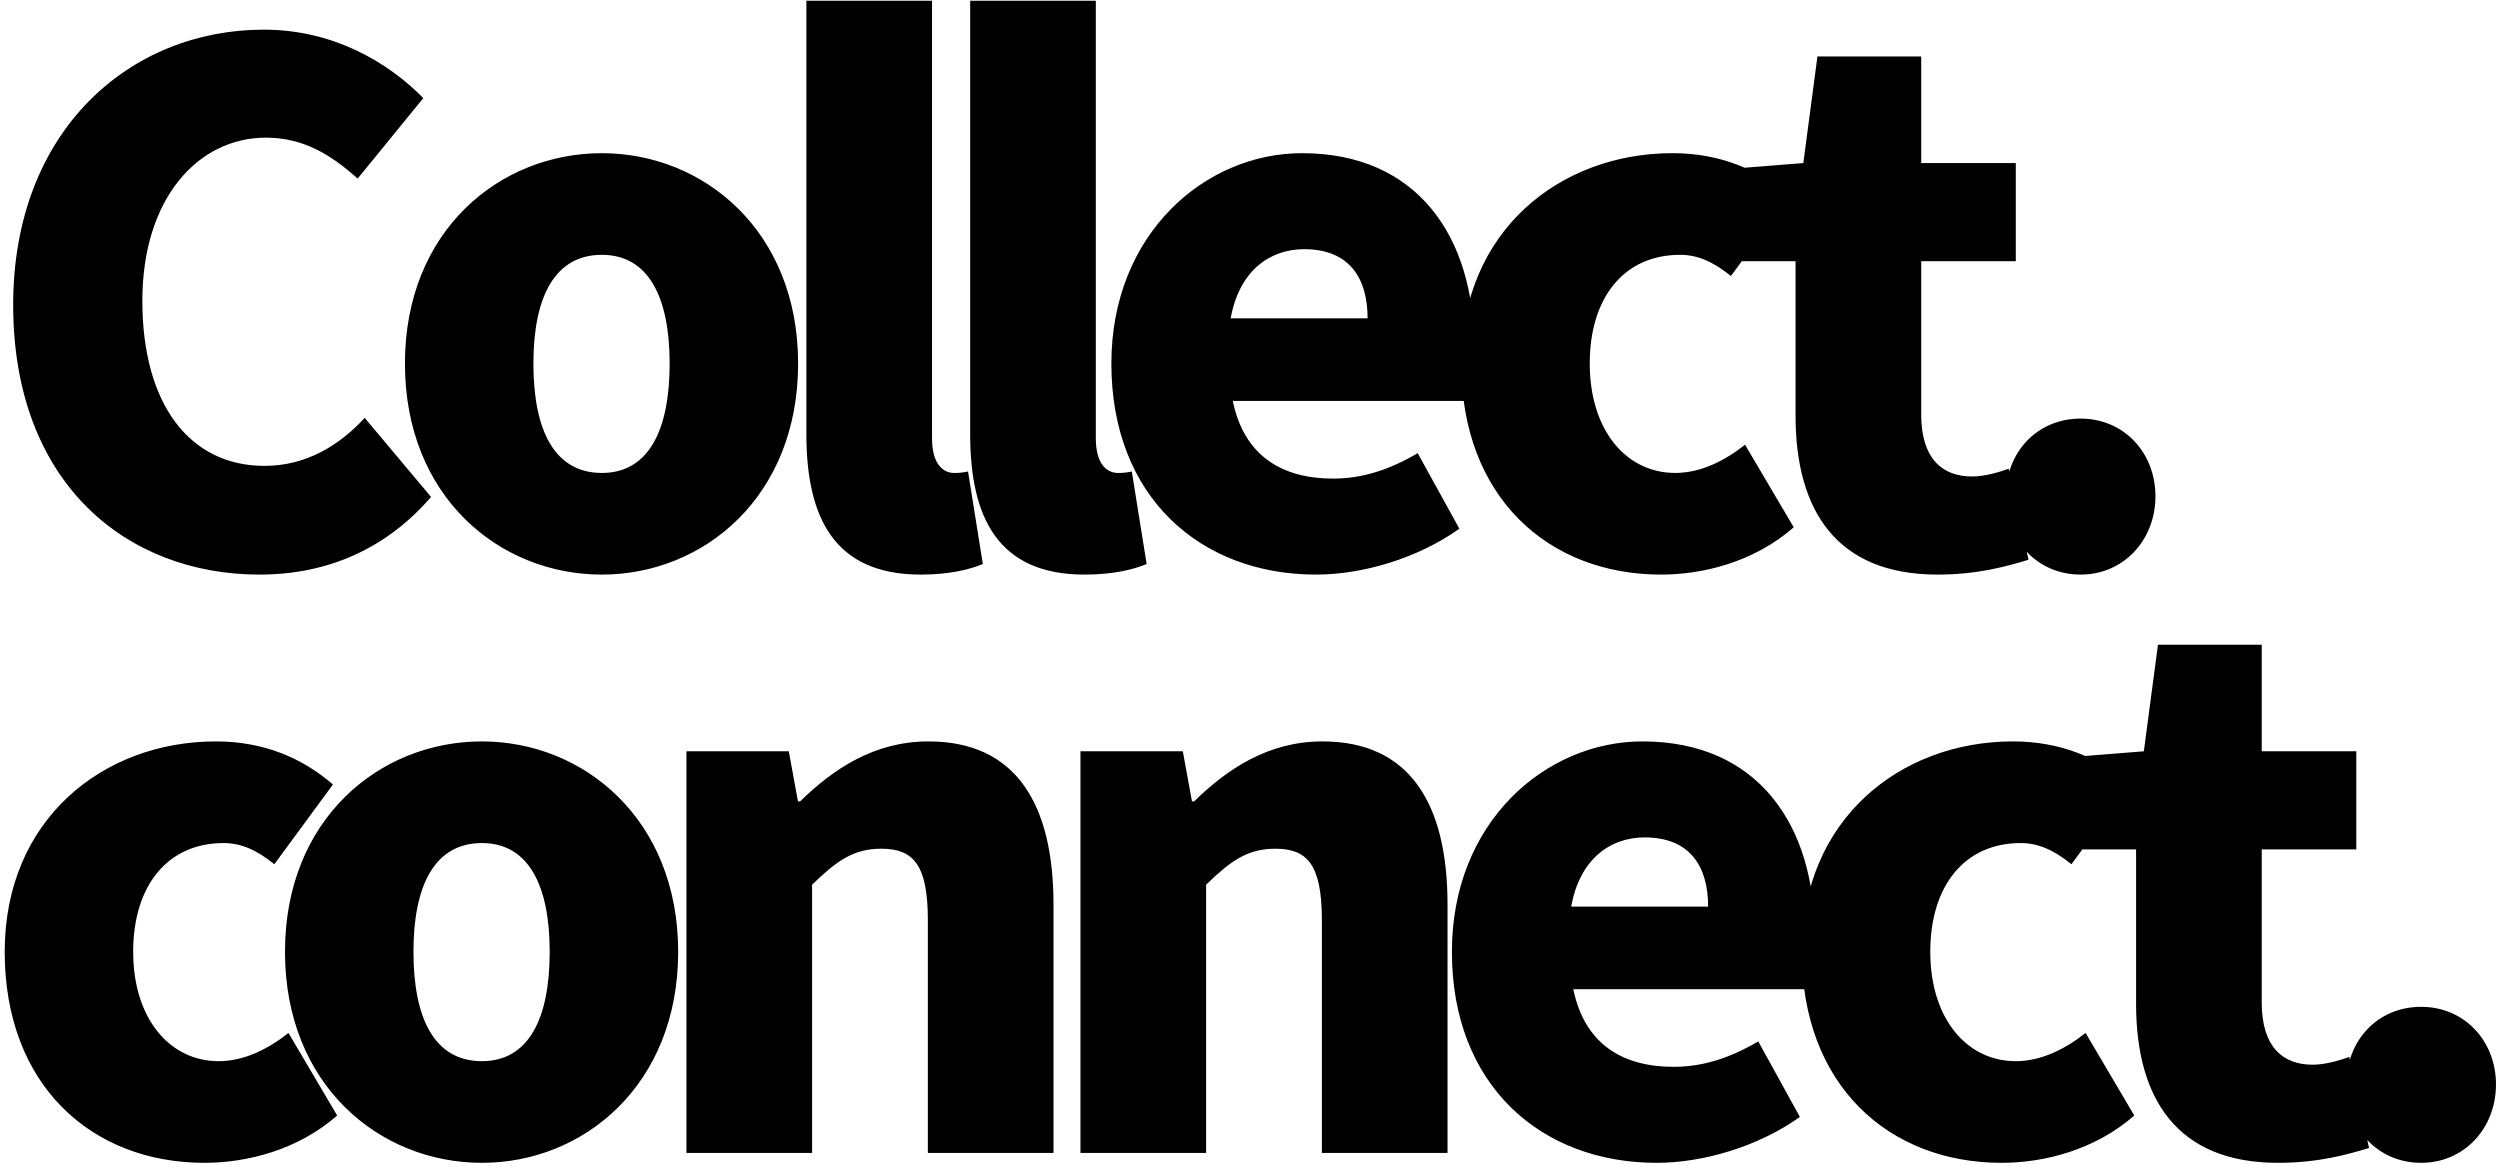 <svg width="425" height="198" viewBox="0 0 425 198" fill="none" xmlns="http://www.w3.org/2000/svg">
<path d="M44.12 97.68C55.76 97.68 65.72 93.24 73.28 84.48L62 71.04C57.8 75.6 52.16 79.2 44.96 79.2C32.36 79.2 24.2 68.88 24.2 51.12C24.2 33.72 33.68 23.4 45.2 23.4C51.56 23.4 56.24 26.28 60.8 30.36L71.96 16.68C65.84 10.44 56.48 5.04 44.84 5.04C22.16 5.04 2.24 22.08 2.24 51.84C2.24 82.08 21.44 97.68 44.12 97.68ZM102.319 97.68C119.599 97.68 135.679 84.48 135.679 61.8C135.679 39.24 119.599 26.04 102.319 26.04C84.919 26.04 68.839 39.24 68.839 61.8C68.839 84.48 84.919 97.68 102.319 97.68ZM102.319 80.4C94.279 80.4 90.679 73.2 90.679 61.8C90.679 50.52 94.279 43.32 102.319 43.32C110.239 43.32 113.839 50.52 113.839 61.8C113.839 73.2 110.239 80.4 102.319 80.4ZM156.525 97.68C161.325 97.68 164.805 96.84 167.085 95.88L164.565 80.16C163.365 80.4 162.885 80.4 162.165 80.4C160.485 80.4 158.445 79.08 158.445 74.52V0.12H137.085V73.8C137.085 88.08 141.885 97.68 156.525 97.68ZM184.369 97.68C189.169 97.68 192.649 96.84 194.929 95.88L192.409 80.16C191.209 80.4 190.729 80.4 190.009 80.4C188.329 80.4 186.289 79.08 186.289 74.52V0.12H164.929V73.8C164.929 88.08 169.729 97.68 184.369 97.68ZM223.733 97.68C231.653 97.68 241.013 94.92 248.093 89.88L241.013 77.04C236.093 79.92 231.533 81.36 226.613 81.36C217.973 81.36 211.493 77.52 209.573 68.16H249.653C250.133 66.48 250.613 62.76 250.613 58.92C250.613 40.32 241.013 26.04 221.333 26.04C204.893 26.04 188.933 39.72 188.933 61.8C188.933 84.48 204.053 97.68 223.733 97.68ZM209.213 54.12C210.653 46.08 215.813 42.36 221.693 42.36C229.493 42.36 232.493 47.4 232.493 54.12H209.213ZM282.377 97.68C289.577 97.68 298.217 95.52 304.937 89.64L296.657 75.6C293.177 78.36 289.097 80.4 284.777 80.4C276.497 80.4 270.257 73.2 270.257 61.8C270.257 50.52 276.137 43.32 285.617 43.32C288.497 43.32 291.137 44.4 294.257 46.92L304.217 33.36C299.057 28.92 292.577 26.04 284.297 26.04C265.217 26.04 248.417 39.24 248.417 61.8C248.417 84.48 263.177 97.68 282.377 97.68ZM329.364 97.68C336.324 97.68 341.244 96.24 344.844 95.16L341.484 79.68C339.804 80.28 337.404 81 335.244 81C330.204 81 326.604 78 326.604 70.44V44.4H342.684V27.72H326.604V9.6H308.964L306.564 27.72L296.004 28.56V44.4H305.244V70.68C305.244 86.76 312.204 97.68 329.364 97.68ZM353.706 97.68C361.026 97.68 366.426 91.8 366.426 84.36C366.426 76.92 361.026 71.16 353.706 71.16C346.266 71.16 340.986 76.92 340.986 84.36C340.986 91.8 346.266 97.68 353.706 97.68ZM34.76 197.68C41.96 197.68 50.6 195.52 57.32 189.64L49.04 175.6C45.56 178.36 41.48 180.4 37.16 180.4C28.88 180.4 22.64 173.2 22.64 161.8C22.64 150.52 28.52 143.32 38 143.32C40.88 143.32 43.52 144.4 46.64 146.92L56.6 133.36C51.44 128.92 44.96 126.04 36.68 126.04C17.6 126.04 0.8 139.24 0.8 161.8C0.8 184.48 15.56 197.68 34.76 197.68ZM81.928 197.68C99.208 197.68 115.288 184.48 115.288 161.8C115.288 139.24 99.208 126.04 81.928 126.04C64.528 126.04 48.448 139.24 48.448 161.8C48.448 184.48 64.528 197.68 81.928 197.68ZM81.928 180.4C73.888 180.4 70.288 173.2 70.288 161.8C70.288 150.52 73.888 143.32 81.928 143.32C89.848 143.32 93.448 150.52 93.448 161.8C93.448 173.2 89.848 180.4 81.928 180.4ZM116.695 196H138.055V150.4C142.135 146.44 145.015 144.28 149.815 144.28C155.215 144.28 157.735 146.92 157.735 156.4V196H179.095V153.76C179.095 136.72 172.735 126.04 157.855 126.04C148.615 126.04 141.655 130.72 136.015 136.24H135.655L134.095 127.72H116.695V196ZM183.679 196H205.039V150.4C209.119 146.44 211.999 144.28 216.799 144.28C222.199 144.28 224.719 146.92 224.719 156.4V196H246.079V153.76C246.079 136.72 239.719 126.04 224.839 126.04C215.599 126.04 208.639 130.72 202.999 136.24H202.639L201.079 127.72H183.679V196ZM281.623 197.68C289.543 197.68 298.903 194.92 305.983 189.88L298.903 177.04C293.983 179.92 289.423 181.36 284.503 181.36C275.863 181.36 269.383 177.52 267.463 168.16H307.543C308.023 166.48 308.503 162.76 308.503 158.92C308.503 140.32 298.903 126.04 279.223 126.04C262.783 126.04 246.823 139.72 246.823 161.8C246.823 184.48 261.943 197.68 281.623 197.68ZM267.103 154.12C268.543 146.08 273.703 142.36 279.583 142.36C287.383 142.36 290.383 147.4 290.383 154.12H267.103ZM340.268 197.68C347.468 197.68 356.108 195.52 362.828 189.64L354.548 175.6C351.068 178.36 346.988 180.4 342.668 180.4C334.388 180.4 328.148 173.2 328.148 161.8C328.148 150.52 334.028 143.32 343.508 143.32C346.388 143.32 349.028 144.4 352.148 146.92L362.108 133.36C356.948 128.92 350.468 126.04 342.188 126.04C323.108 126.04 306.308 139.24 306.308 161.8C306.308 184.48 321.068 197.68 340.268 197.68ZM387.254 197.68C394.214 197.68 399.134 196.24 402.734 195.16L399.374 179.68C397.694 180.28 395.294 181 393.134 181C388.094 181 384.494 178 384.494 170.44V144.4H400.574V127.72H384.494V109.6H366.854L364.454 127.72L353.894 128.56V144.4H363.134V170.68C363.134 186.76 370.094 197.68 387.254 197.68ZM411.597 197.68C418.917 197.68 424.317 191.8 424.317 184.36C424.317 176.92 418.917 171.16 411.597 171.16C404.157 171.16 398.877 176.92 398.877 184.36C398.877 191.8 404.157 197.68 411.597 197.68Z" fill="black"/>
</svg>
